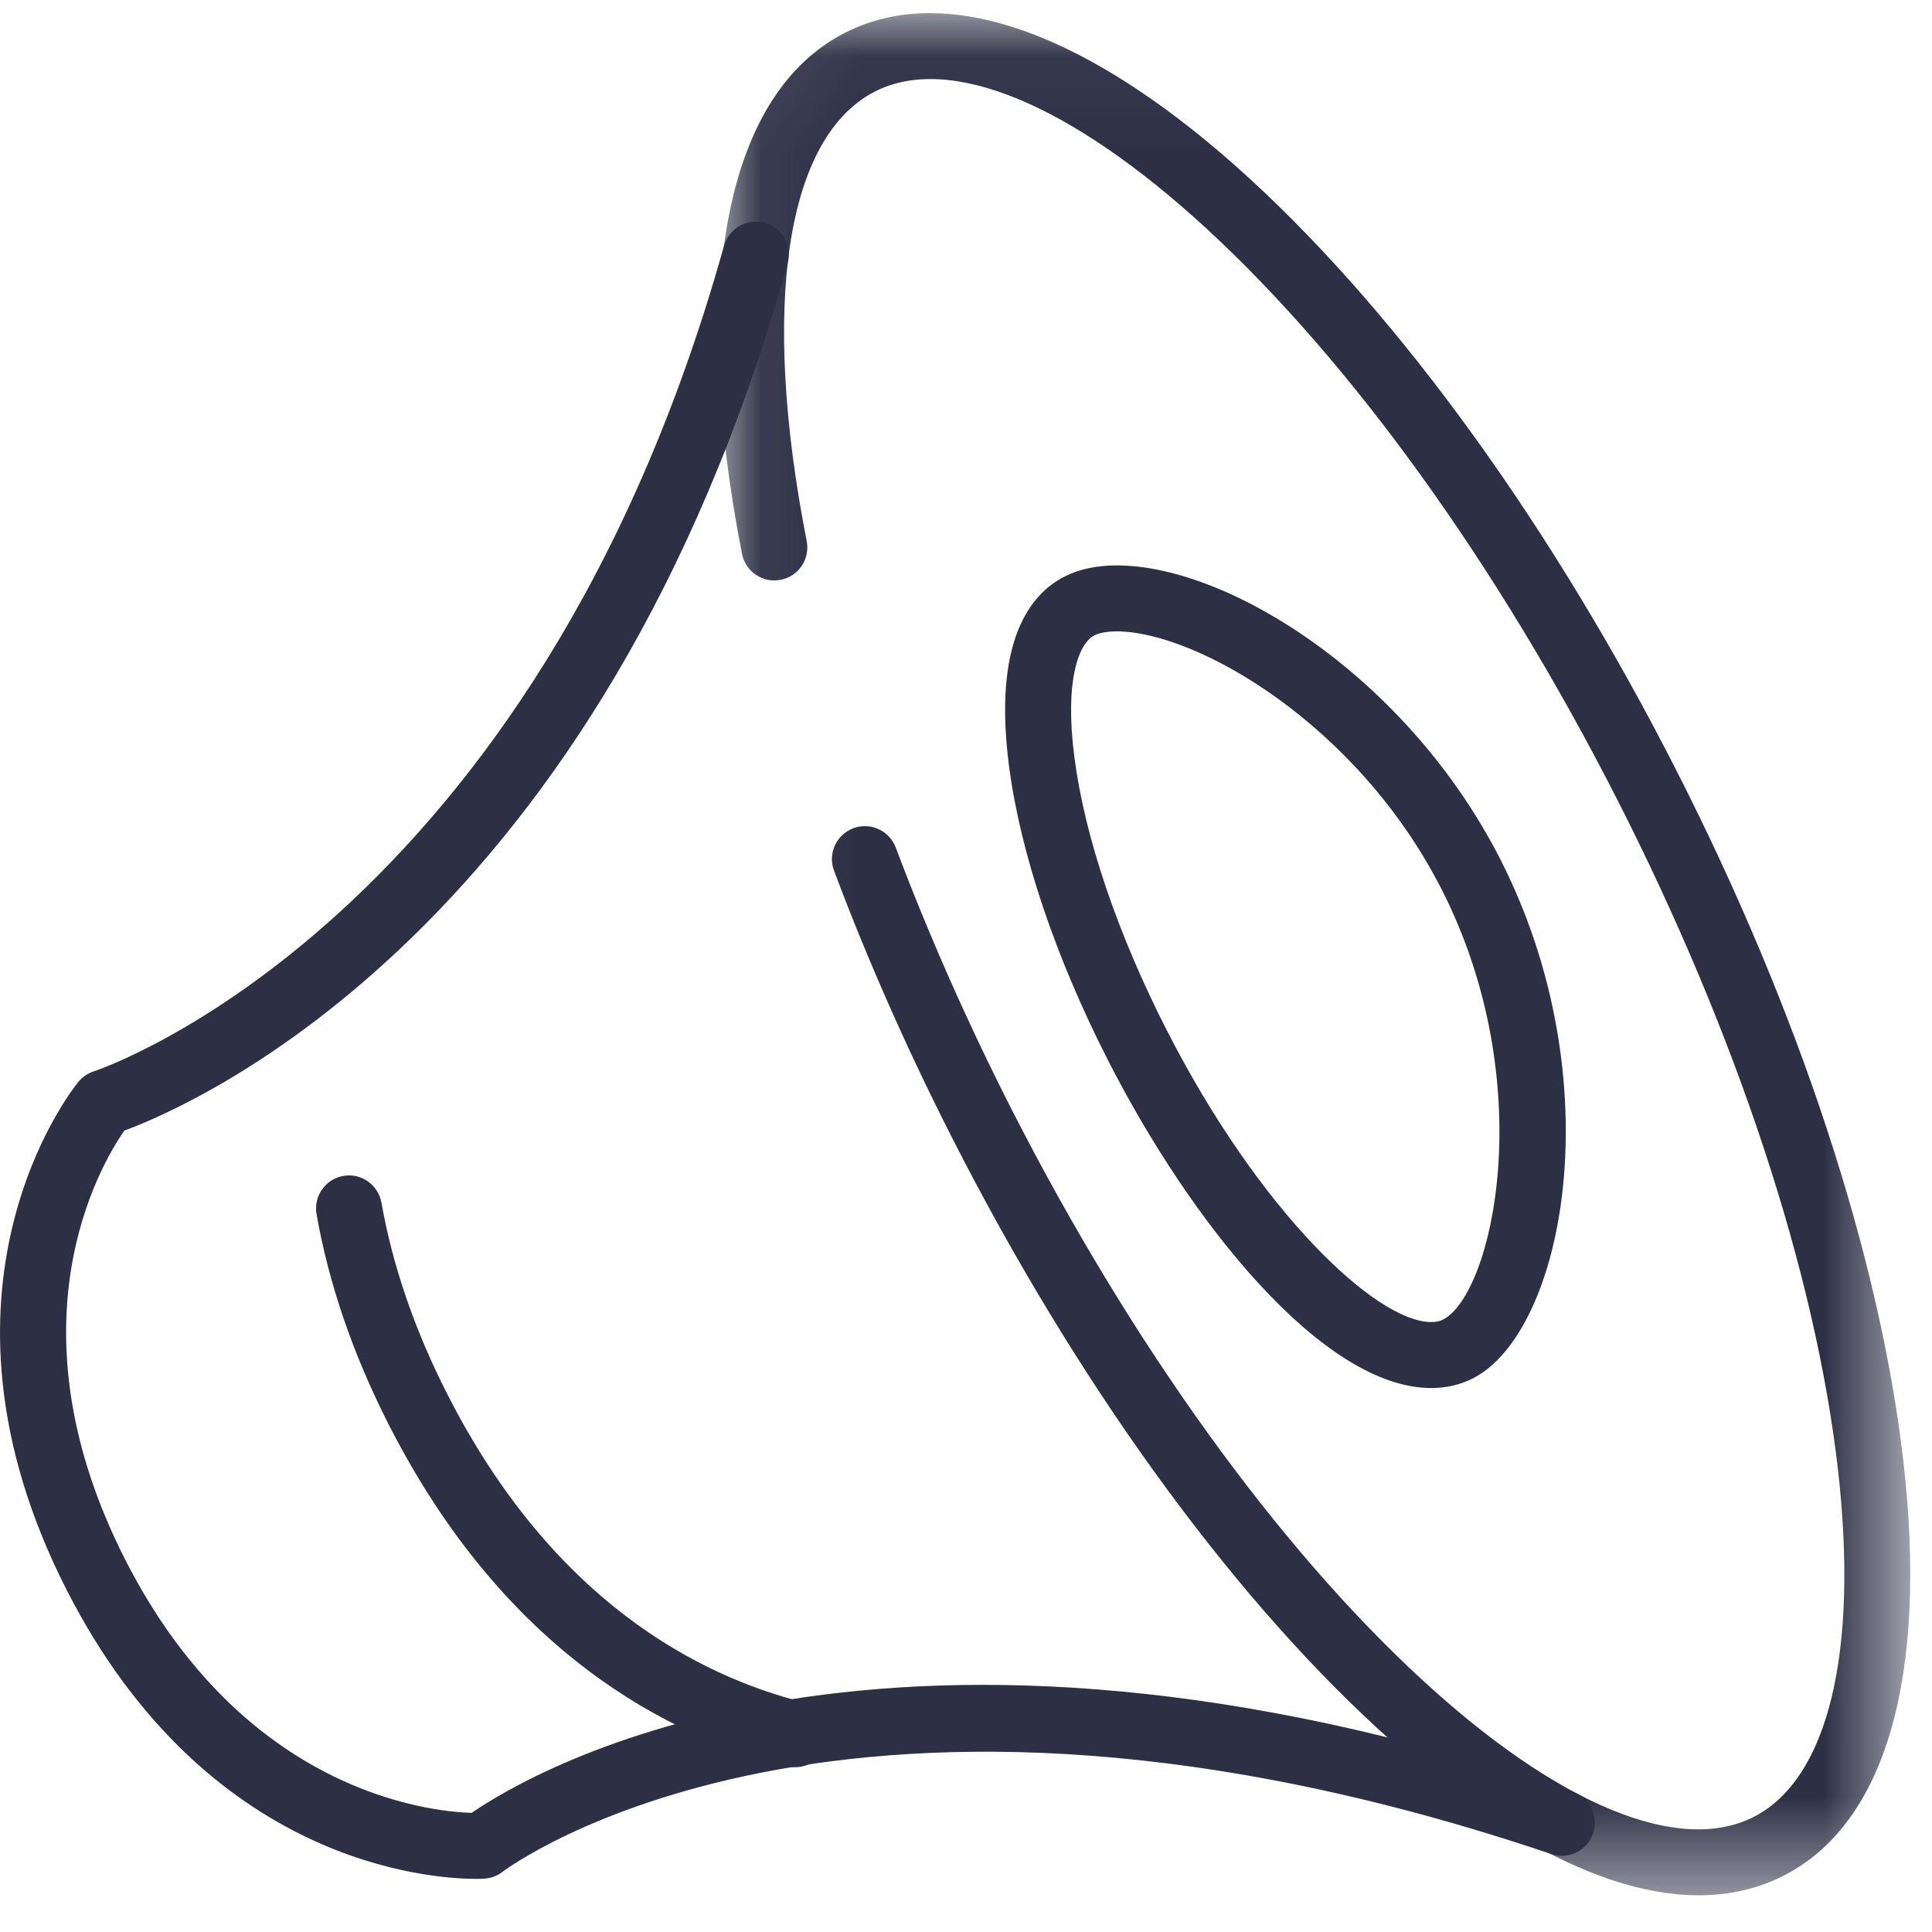 <?xml version="1.0" encoding="UTF-8"?>
<svg width="20px" height="20px" viewBox="0 0 20 20" version="1.1" xmlns="http://www.w3.org/2000/svg" xmlns:xlink="http://www.w3.org/1999/xlink">
    <!-- Generator: Sketch 49.2 (51160) - http://www.bohemiancoding.com/sketch -->
    <title>Page 1</title>
    <desc>Created with Sketch.</desc>
    <defs>
        <polygon id="path-1" points="0.062 0.045 12.4 0.045 12.4 19.529 6.231 19.529 0.062 19.529"></polygon>
    </defs>
    <g id="HD-Desktop-1920---1440-px" stroke="none" stroke-width="1" fill="none" fill-rule="evenodd">
        <g id="HD-Desktop_EDU-Today" transform="translate(-1331, -130)">
            <g id="Group-16" transform="translate(1331, 129)">
                <g id="Page-1" transform="translate(0, 1)">
                    <g id="Group-3" transform="translate(7.375, 0.091)">
                        <mask id="mask-2" fill="white">
                            <use xlink:href="#path-1"></use>
                        </mask>
                        <g id="Clip-2"></g>
                        <path d="M10.21,19.529 C9.27,19.529 8.126,18.941 6.892,17.808 C5.324,16.368 3.759,14.197 2.485,11.695 C2.018,10.778 1.605,9.845 1.259,8.923 C1.192,8.747 1.282,8.55 1.458,8.483 C1.634,8.417 1.831,8.506 1.898,8.683 C2.236,9.581 2.638,10.49 3.093,11.385 C4.332,13.816 5.845,15.918 7.354,17.305 C8.759,18.596 10.007,19.11 10.779,18.718 C11.551,18.324 11.868,17.012 11.651,15.116 C11.417,13.081 10.606,10.621 9.368,8.189 C8.13,5.758 6.617,3.656 5.108,2.269 C3.703,0.978 2.454,0.464 1.683,0.856 C0.761,1.326 0.497,3.066 0.976,5.511 C1.012,5.696 0.892,5.875 0.707,5.911 C0.522,5.948 0.342,5.827 0.306,5.642 C-0.243,2.839 0.145,0.873 1.373,0.248 C2.429,-0.29 3.919,0.25 5.57,1.766 C7.137,3.206 8.702,5.377 9.976,7.879 C11.251,10.381 12.086,12.924 12.329,15.039 C12.585,17.266 12.144,18.788 11.089,19.326 C10.822,19.462 10.528,19.529 10.21,19.529" id="Fill-1" fill="#2D2F45" mask="url(#mask-2)"></path>
                    </g>
                    <path d="M11.56,6.536 C11.463,6.536 11.381,6.551 11.329,6.577 C11.168,6.659 11.017,7.041 11.123,7.846 C11.23,8.666 11.568,9.665 12.075,10.658 C13.027,12.528 14.24,13.686 14.817,13.686 C14.864,13.686 14.903,13.678 14.937,13.661 C15.456,13.396 15.947,11.216 14.924,9.207 C14.048,7.487 12.379,6.536 11.56,6.536 M14.817,14.369 C13.698,14.369 12.328,12.661 11.466,10.968 C10.925,9.907 10.563,8.83 10.446,7.935 C10.276,6.638 10.664,6.15 11.019,5.969 C11.17,5.892 11.352,5.853 11.56,5.853 C12.725,5.853 14.575,7.017 15.532,8.897 C16.699,11.188 16.194,13.786 15.247,14.269 C15.116,14.335 14.972,14.369 14.817,14.369" id="Fill-4" fill="#2D2F45"></path>
                    <g id="Group-8" transform="translate(0, 2.276)" fill="#2D2F45">
                        <path d="M4.93,17.174 C4.457,17.174 2.137,17.024 0.689,14.181 C-0.896,11.07 0.741,9.01 0.811,8.924 C0.853,8.872 0.91,8.834 0.973,8.814 C1.018,8.8 5.534,7.285 7.495,0.268 C7.546,0.087 7.735,-0.019 7.916,0.031 C8.098,0.082 8.204,0.27 8.153,0.452 C6.233,7.32 2.037,9.151 1.287,9.428 C1.036,9.789 0.061,11.443 1.297,13.871 C2.523,16.278 4.443,16.477 4.882,16.491 C5.529,16.047 9.204,13.88 16.277,16.27 C16.456,16.33 16.552,16.524 16.491,16.703 C16.431,16.881 16.237,16.978 16.059,16.917 C8.736,14.443 5.237,17.074 5.202,17.101 C5.148,17.143 5.081,17.168 5.012,17.172 C5.002,17.173 4.974,17.174 4.93,17.174" id="Fill-6"></path>
                    </g>
                    <path d="M8.233,18.294 C8.205,18.294 8.177,18.291 8.149,18.284 C6.933,17.977 5.23,17.115 4.023,14.745 C3.654,14.02 3.403,13.288 3.277,12.569 C3.244,12.383 3.368,12.206 3.554,12.173 C3.739,12.14 3.916,12.265 3.949,12.451 C4.064,13.103 4.293,13.771 4.632,14.435 C5.722,16.576 7.237,17.35 8.316,17.622 C8.499,17.668 8.61,17.853 8.564,18.036 C8.525,18.191 8.386,18.294 8.233,18.294" id="Fill-9" fill="#2D2F45"></path>
                </g>
            </g>
        </g>
    </g>
</svg>